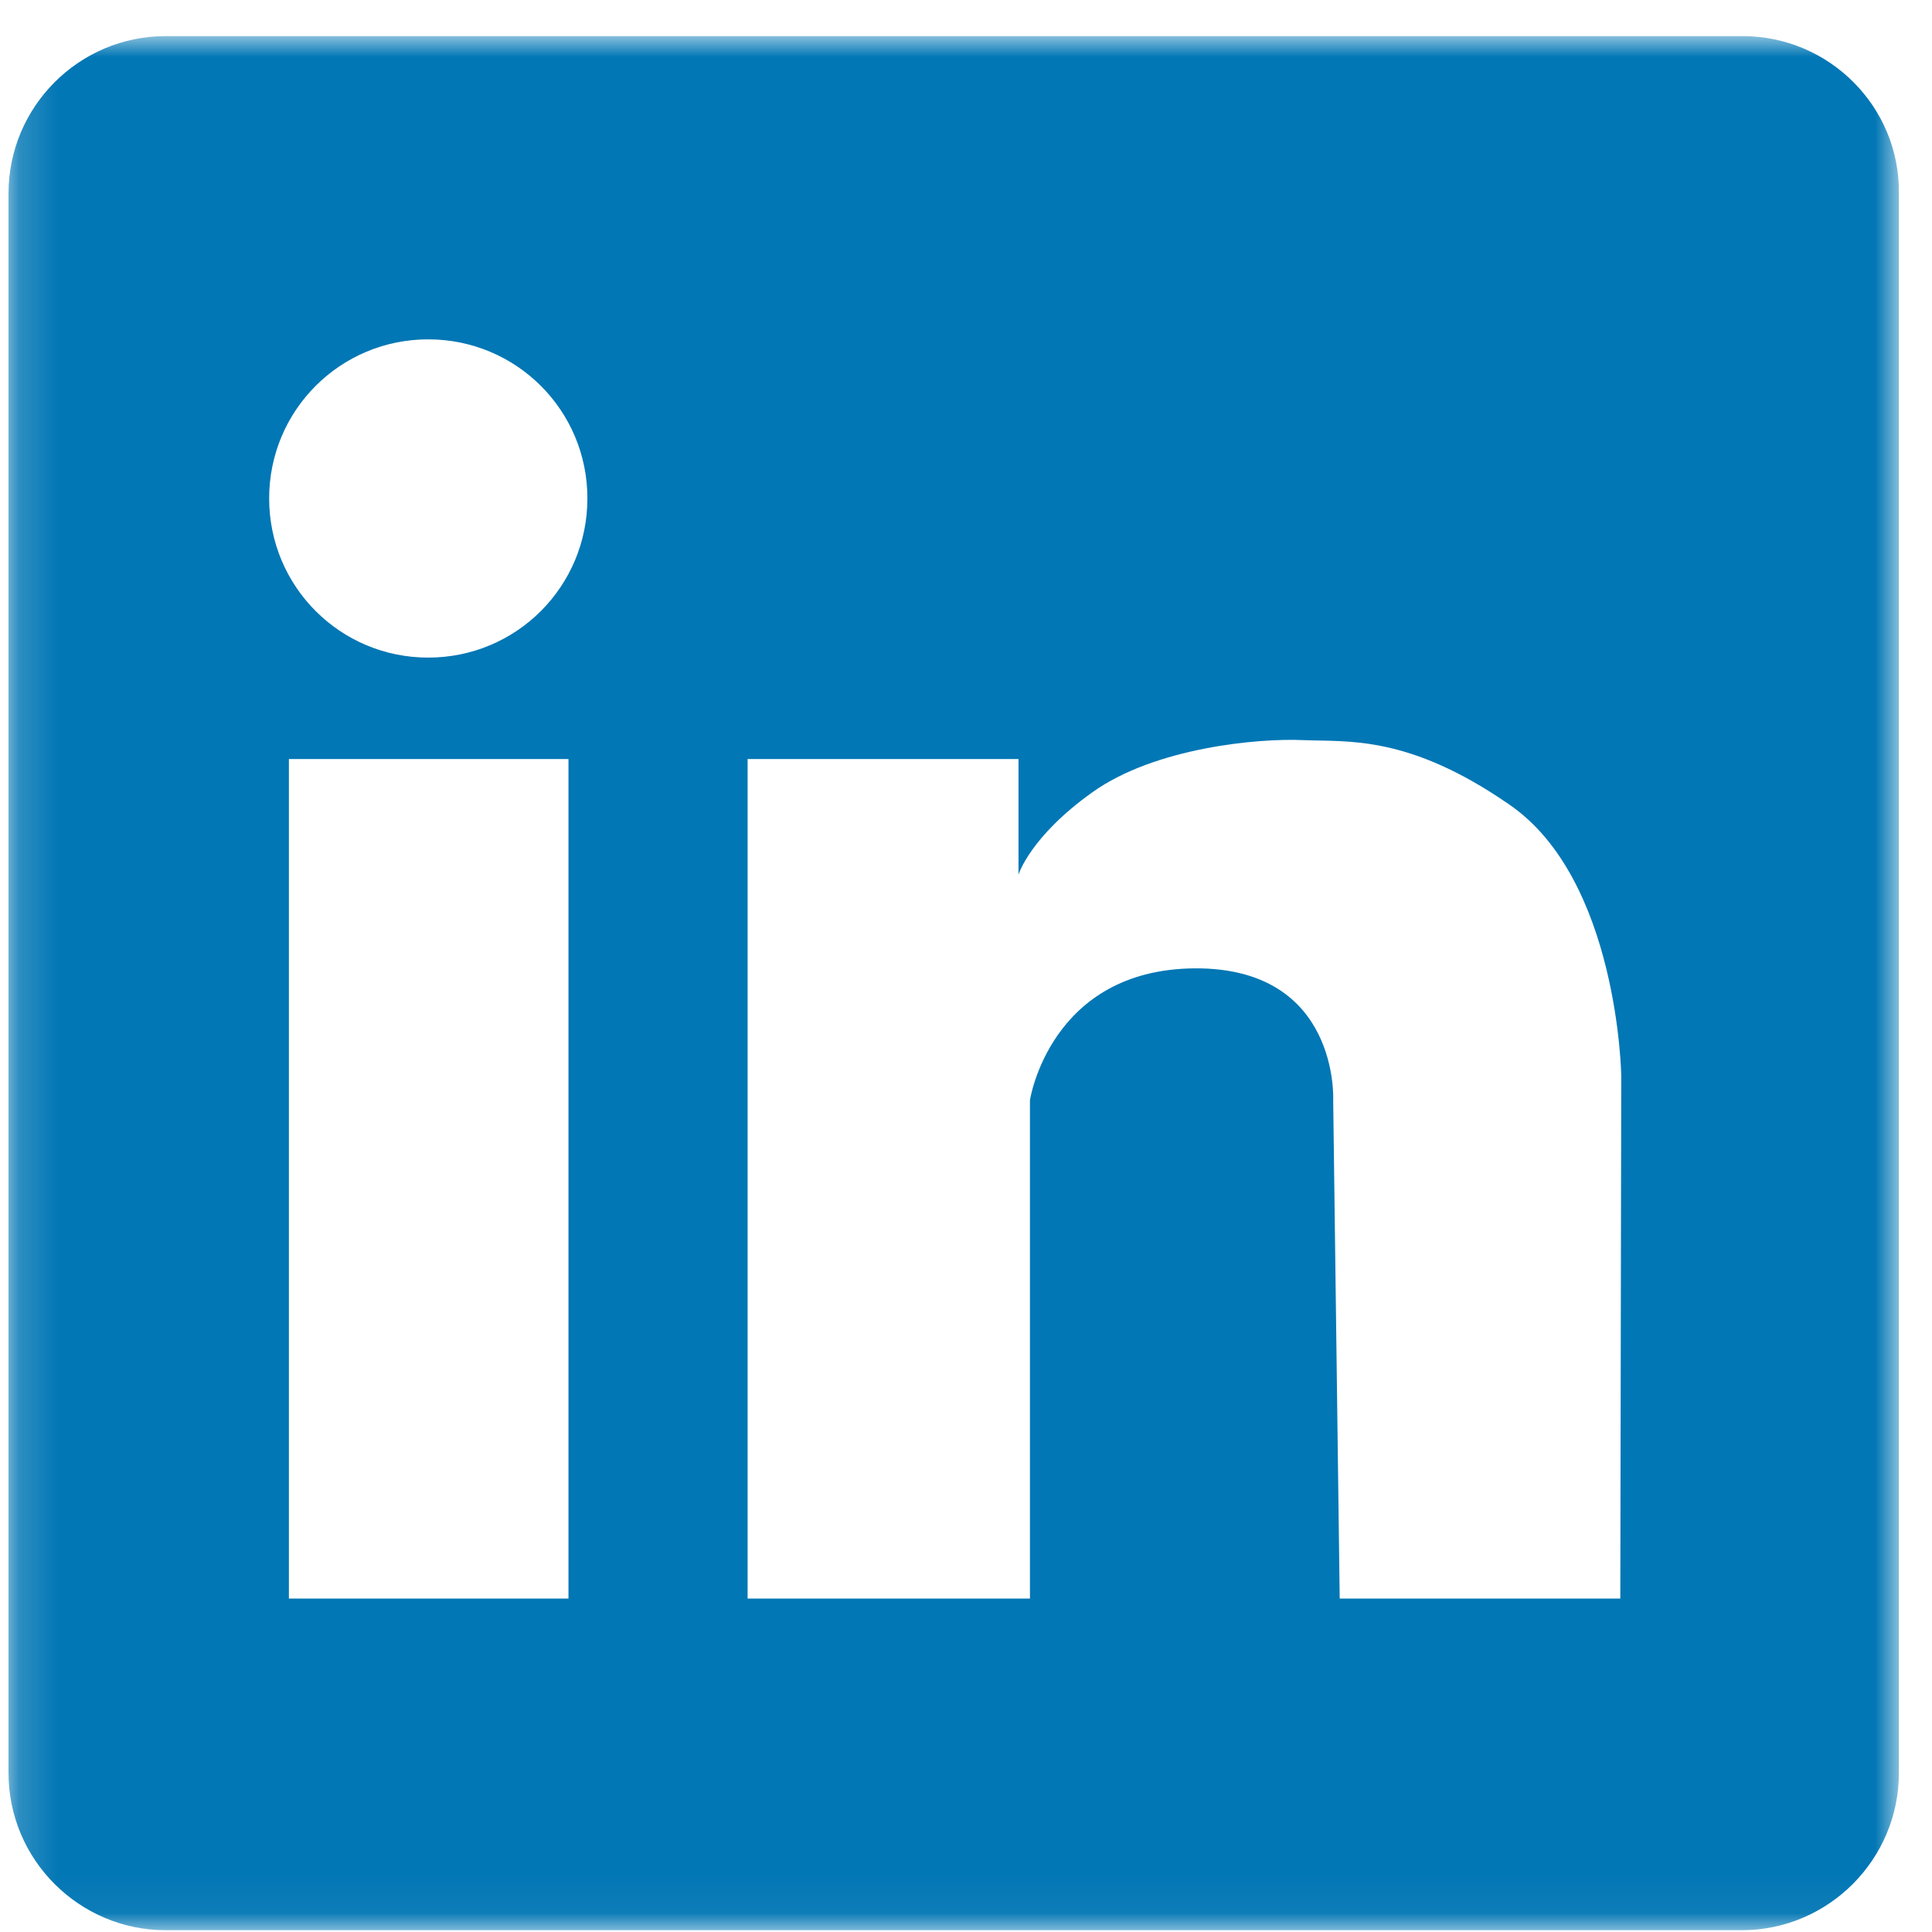 <svg width="51" height="51" viewBox="0 0 51 51" fill="none" xmlns="http://www.w3.org/2000/svg">
<mask id="mask0_114_14228" style="mask-type:luminance" maskUnits="userSpaceOnUse" x="0" y="0" width="51" height="51">
<path d="M0.172 0.953H50.172V50.953H0.172V0.953Z" fill="white"/>
</mask>
<g mask="url(#mask0_114_14228)">
<path d="M45.995 0.953H4.376C2.074 0.953 0.225 2.828 0.225 5.104V46.802C0.225 49.099 2.1 50.953 4.376 50.953H45.975C48.272 50.953 50.126 49.078 50.126 46.802V5.104C50.152 2.828 48.297 0.953 45.995 0.953ZM15.006 42.198H7.626V20.037H15.006V42.198ZM11.303 17.359C8.98 17.359 7.105 15.484 7.105 13.156C7.105 10.833 8.98 8.958 11.303 8.958C13.631 8.958 15.506 10.833 15.506 13.156C15.506 15.484 13.631 17.359 11.303 17.359ZM42.772 42.198H35.365L35.193 29.042C35.193 29.042 35.365 25.542 31.542 25.562C27.714 25.588 27.188 29.042 27.188 29.042V42.198H19.735V20.037H26.886V23.088C26.886 23.088 27.188 22.088 28.839 20.912C30.49 19.734 33.214 19.484 34.391 19.537C35.568 19.588 37.167 19.385 39.844 21.24C42.719 23.213 42.797 28.391 42.797 28.391L42.772 42.198Z" fill="#0277B5"/>
</g>
</svg>
